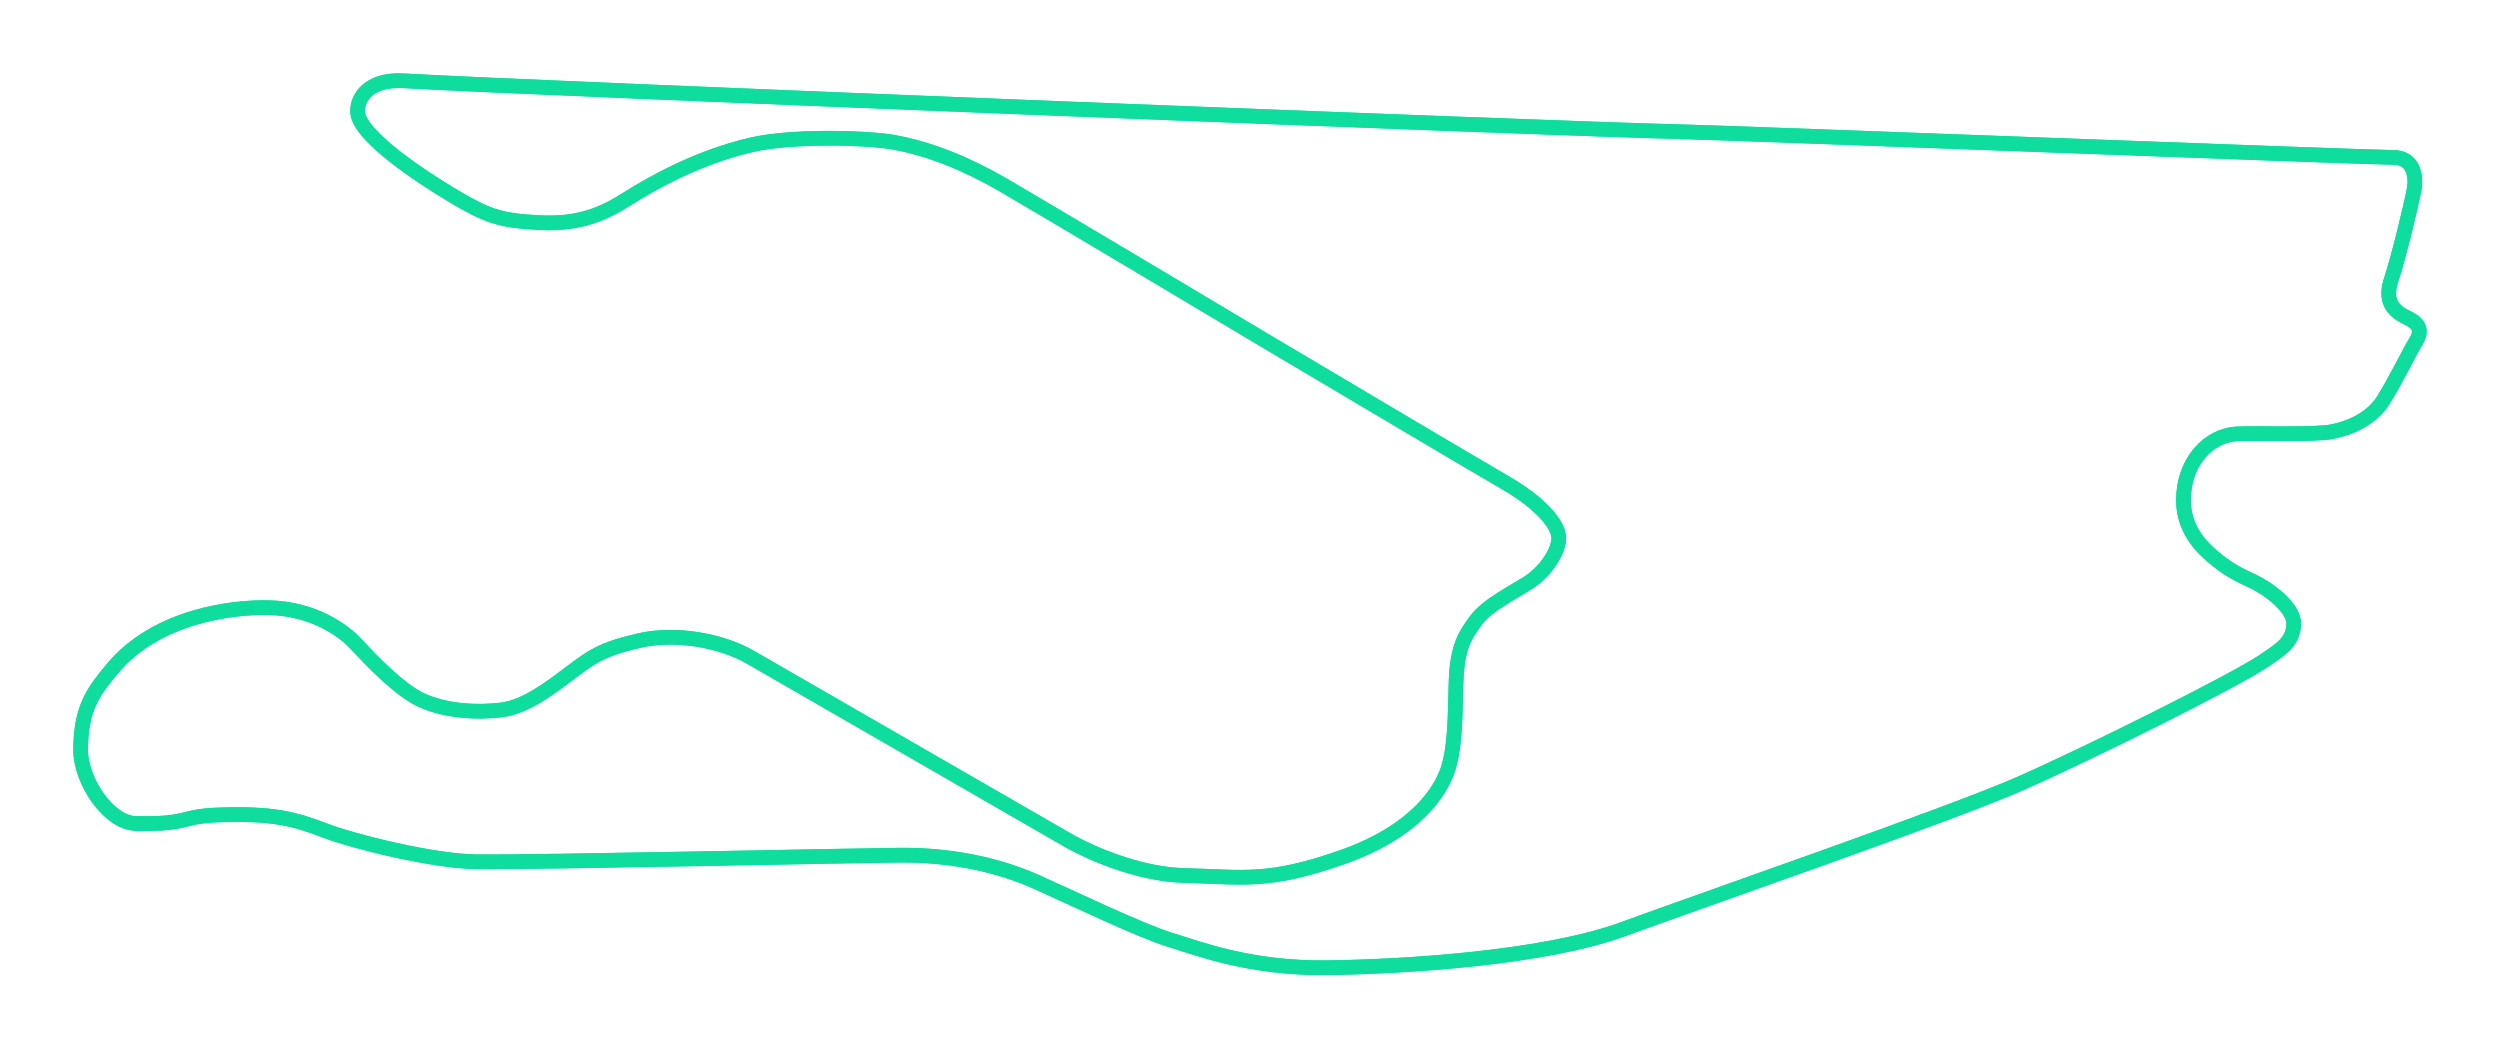 <svg width="155" height="65" viewBox="0 0 155 65" fill="none" xmlns="http://www.w3.org/2000/svg">
<path d="M78.572 21.198C78.572 21.198 91.333 28.777 93.409 29.974C95.464 31.172 96.706 32.535 96.644 33.443C96.583 34.331 95.708 35.529 94.752 36.128C93.816 36.727 92.167 37.553 91.516 38.461C90.865 39.349 90.335 40.072 90.274 42.343C90.213 44.614 90.213 46.411 89.745 47.774C89.358 48.889 87.975 51.47 83.233 53.142C78.633 54.753 77.188 54.381 73.382 54.278C69.861 54.175 66.381 52.193 66.381 52.193C66.381 52.193 48.248 41.744 46.497 40.732C44.727 39.721 41.898 39.184 39.618 39.721C37.258 40.258 36.647 40.753 35.324 41.744C34.225 42.57 32.617 43.83 31.091 44.016C29.565 44.201 27.652 44.098 26.146 43.417C24.782 42.797 22.971 40.898 22.096 39.948C21.22 38.998 19.348 37.738 16.682 37.676C14.504 37.614 9.722 38.151 6.974 41.455C5.834 42.818 5 43.871 5 46.493C5 48.434 6.75 51.036 8.439 51.057C11.879 51.119 11.044 50.603 13.67 50.52C16.906 50.417 18.269 50.768 20.081 51.47C21.892 52.172 26.899 53.411 29.565 53.431C33.106 53.473 54.414 53.019 55.819 53.019C59.319 52.998 62.168 53.741 64.285 54.691C66.401 55.641 70.757 57.726 72.528 58.263C74.298 58.8 77.473 60.06 82.296 59.998C87.12 59.936 95.769 59.399 100.654 57.602C105.538 55.806 120.904 50.499 125.259 48.579C129.614 46.659 138.508 42.219 140.319 41.001C141.459 40.237 142.151 39.803 142.212 38.729C142.273 37.656 140.564 36.458 139.689 36.045C138.813 35.632 138.183 35.364 137.104 34.434C135.923 33.423 135.374 32.266 135.374 31.007C135.374 28.673 136.9 26.96 138.752 26.898C139.933 26.856 143.535 26.96 144.532 26.774C145.53 26.588 146.995 26.051 147.768 24.812C148.542 23.573 149.437 21.735 149.722 21.281C150.21 20.517 150.068 20.084 149.193 19.671C148.318 19.258 147.829 18.597 148.257 17.337C148.684 16.078 149.519 12.629 149.681 11.721C149.824 10.874 149.62 9.759 148.379 9.759C146.791 9.759 108.367 8.272 103.605 8.148C98.761 8.066 32.801 5.464 25.047 5.01C22.604 4.865 22.035 6.352 22.197 7.116C22.503 8.541 25.962 10.874 28.079 12.134C30.196 13.393 30.969 13.682 33.493 13.806C36.016 13.93 37.502 13.207 38.906 12.319C40.31 11.432 43.2 9.759 46.62 8.974C49.041 8.417 53.498 8.52 55.208 8.789C57.63 9.181 60.031 10.213 62.209 11.473C64.387 12.732 78.572 21.198 78.572 21.198Z" stroke="#0EDD9E" stroke-width="0.9" stroke-miterlimit="10"/>
<g filter="url(#filter0_f_1_655)">
<path d="M78.572 21.198C78.572 21.198 91.333 28.777 93.409 29.974C95.464 31.172 96.706 32.535 96.644 33.443C96.583 34.331 95.708 35.529 94.752 36.128C93.816 36.727 92.167 37.553 91.516 38.461C90.865 39.349 90.335 40.072 90.274 42.343C90.213 44.614 90.213 46.411 89.745 47.774C89.358 48.889 87.975 51.47 83.233 53.142C78.633 54.753 77.188 54.381 73.382 54.278C69.861 54.175 66.381 52.193 66.381 52.193C66.381 52.193 48.248 41.744 46.497 40.732C44.727 39.721 41.898 39.184 39.618 39.721C37.258 40.258 36.647 40.753 35.324 41.744C34.225 42.57 32.617 43.83 31.091 44.016C29.565 44.201 27.652 44.098 26.146 43.417C24.782 42.797 22.971 40.898 22.096 39.948C21.22 38.998 19.348 37.738 16.682 37.676C14.504 37.614 9.722 38.151 6.974 41.455C5.834 42.818 5 43.871 5 46.493C5 48.434 6.75 51.036 8.439 51.057C11.879 51.119 11.044 50.603 13.67 50.52C16.906 50.417 18.269 50.768 20.081 51.47C21.892 52.172 26.899 53.411 29.565 53.431C33.106 53.473 54.414 53.019 55.819 53.019C59.319 52.998 62.168 53.741 64.285 54.691C66.401 55.641 70.757 57.726 72.528 58.263C74.298 58.8 77.473 60.06 82.296 59.998C87.12 59.936 95.769 59.399 100.654 57.602C105.538 55.806 120.904 50.499 125.259 48.579C129.614 46.659 138.508 42.219 140.319 41.001C141.459 40.237 142.151 39.803 142.212 38.729C142.273 37.656 140.564 36.458 139.689 36.045C138.813 35.632 138.183 35.364 137.104 34.434C135.923 33.423 135.374 32.266 135.374 31.007C135.374 28.673 136.9 26.96 138.752 26.898C139.933 26.856 143.535 26.96 144.532 26.774C145.53 26.588 146.995 26.051 147.768 24.812C148.542 23.573 149.437 21.735 149.722 21.281C150.21 20.517 150.068 20.084 149.193 19.671C148.318 19.258 147.829 18.597 148.257 17.337C148.684 16.078 149.519 12.629 149.681 11.721C149.824 10.874 149.62 9.759 148.379 9.759C146.791 9.759 108.367 8.272 103.605 8.148C98.761 8.066 32.801 5.464 25.047 5.01C22.604 4.865 22.035 6.352 22.197 7.116C22.503 8.541 25.962 10.874 28.079 12.134C30.196 13.393 30.969 13.682 33.493 13.806C36.016 13.93 37.502 13.207 38.906 12.319C40.31 11.432 43.2 9.759 46.62 8.974C49.041 8.417 53.498 8.52 55.208 8.789C57.63 9.181 60.031 10.213 62.209 11.473C64.387 12.732 78.572 21.198 78.572 21.198Z" stroke="#0EDD9E" stroke-width="0.915" stroke-miterlimit="10"/>
</g>
<defs>
<filter id="filter0_f_1_655" x="0.842" y="0.842" width="153.317" height="63.316" filterUnits="userSpaceOnUse" color-interpolation-filters="sRGB">
<feFlood flood-opacity="0" result="BackgroundImageFix"/>
<feBlend mode="normal" in="SourceGraphic" in2="BackgroundImageFix" result="shape"/>
<feGaussianBlur stdDeviation="1.85" result="effect1_foregroundBlur_1_655"/>
</filter>
</defs>
</svg>
